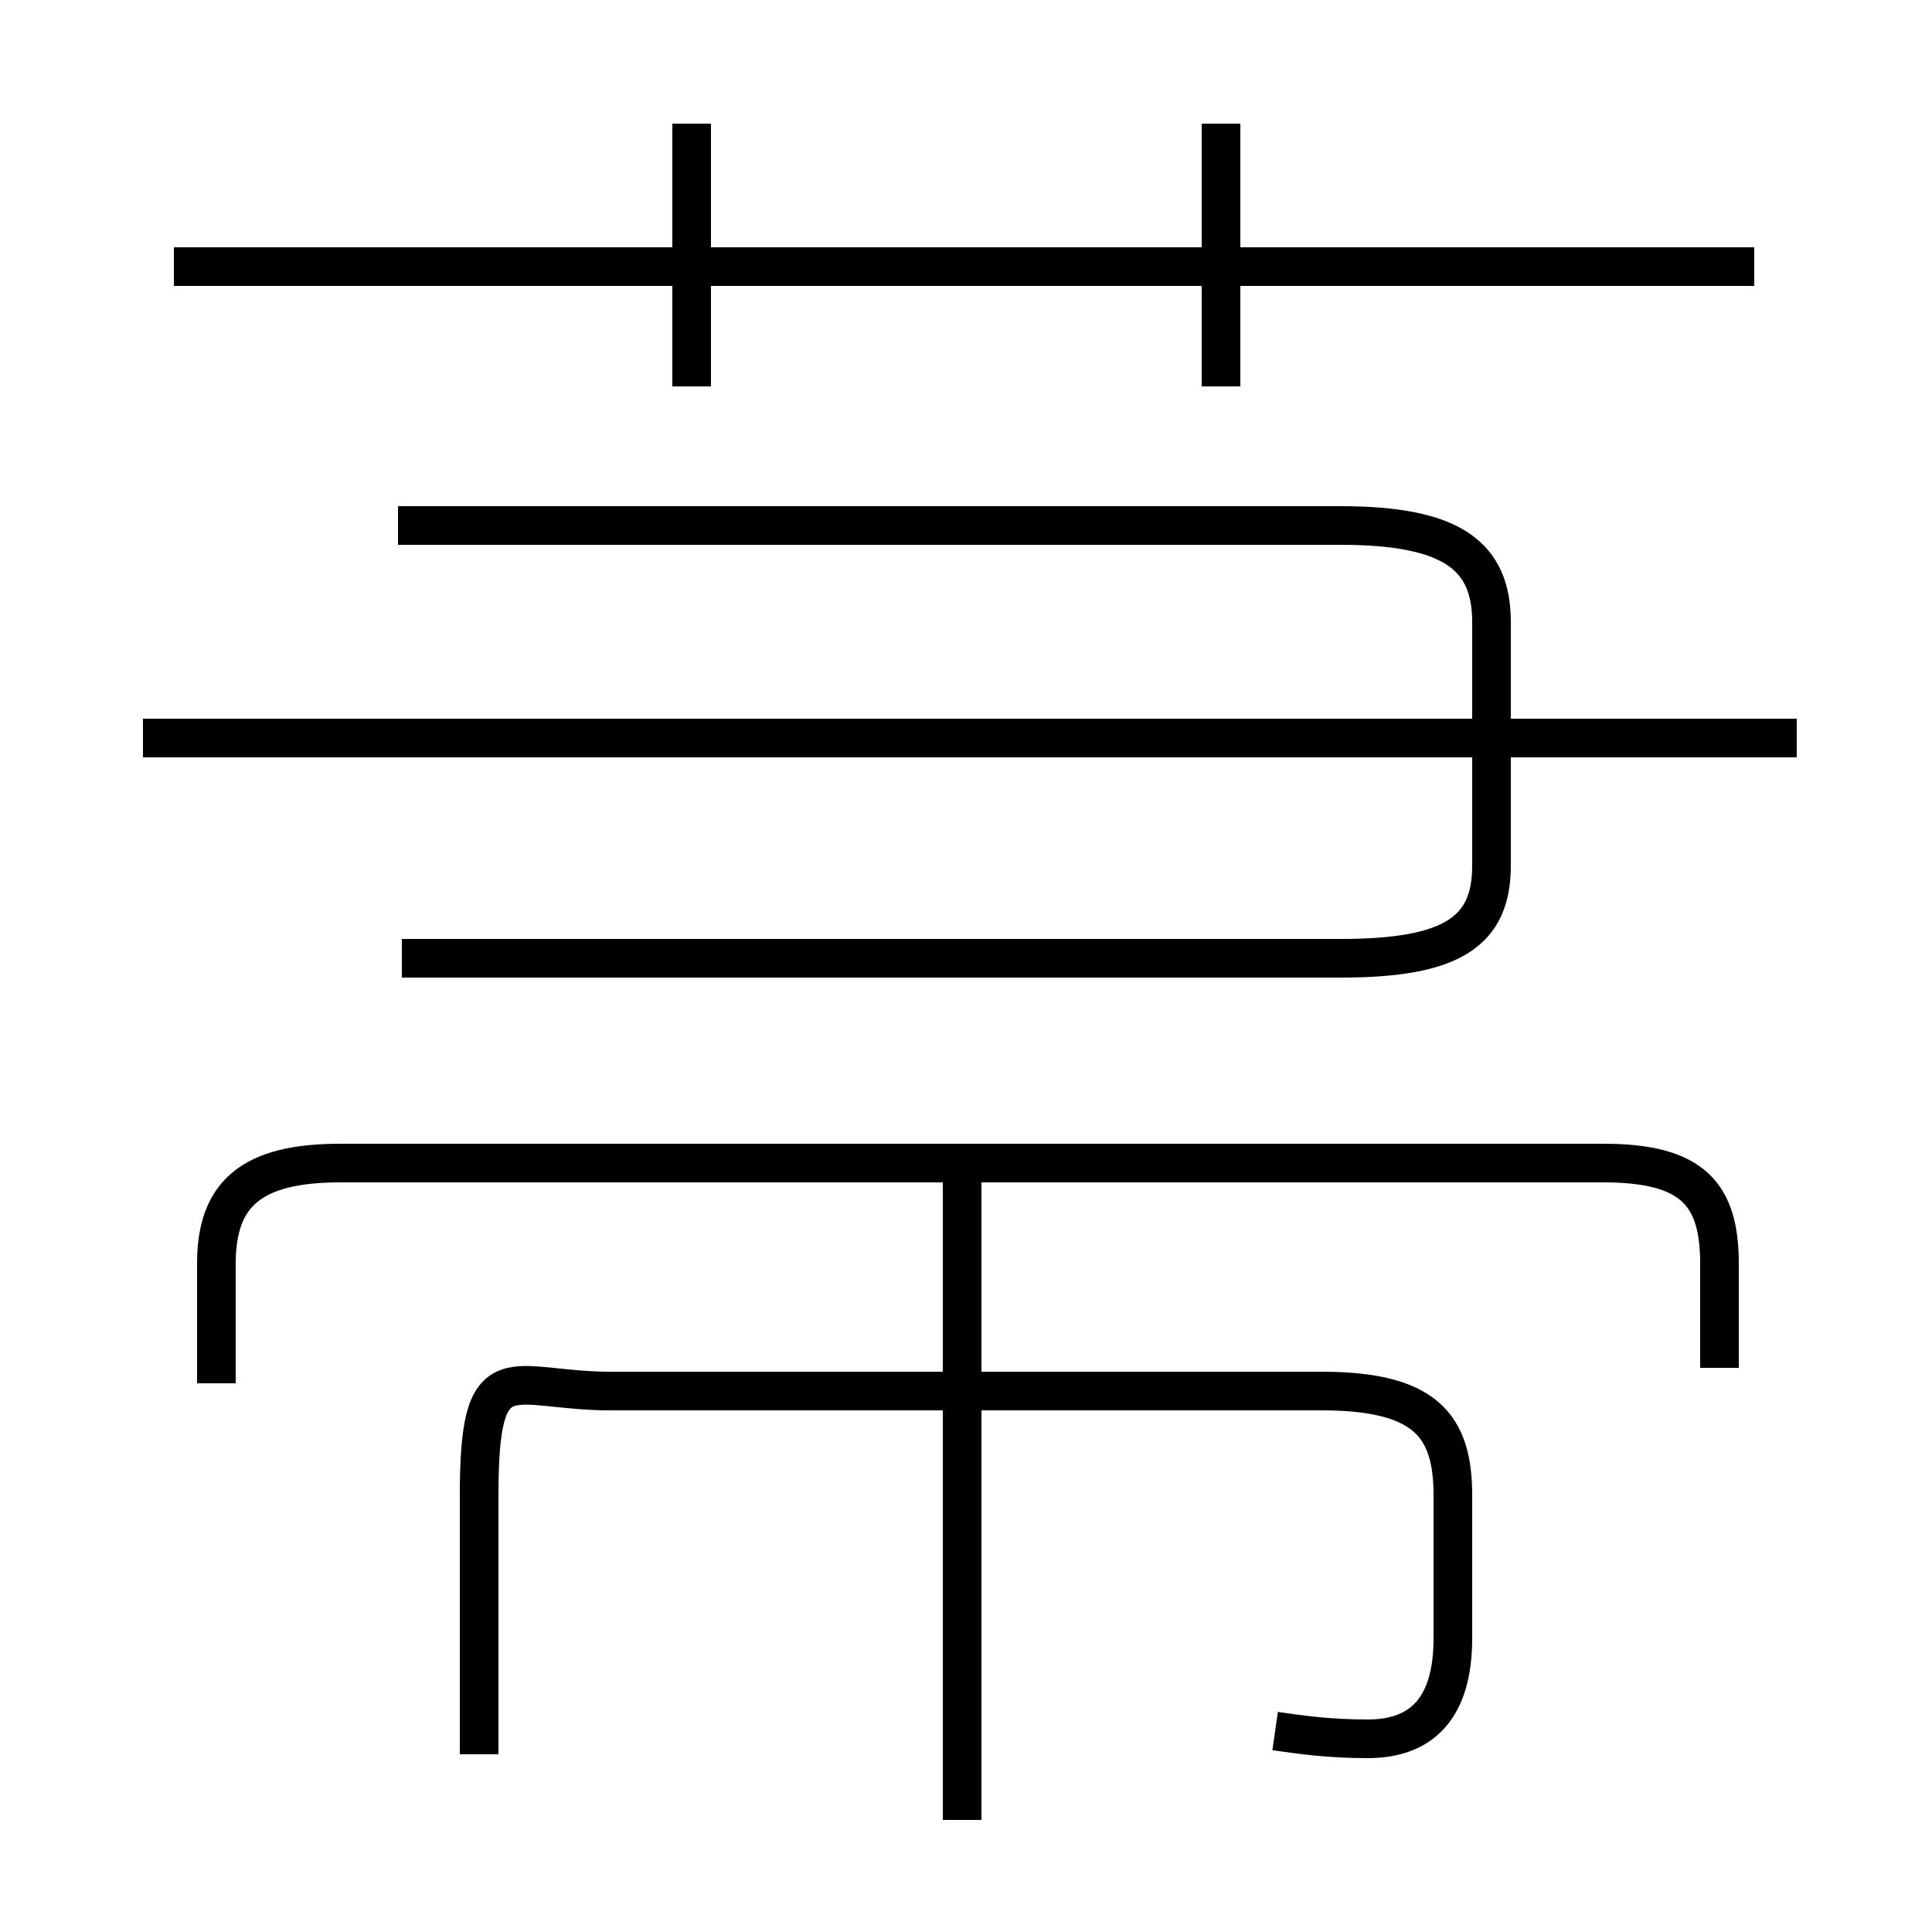 <?xml version='1.0' encoding='utf8'?>
<svg viewBox="0.0 -6.0 50.0 50.0" version="1.1" xmlns="http://www.w3.org/2000/svg">
<rect x="0.0" y="-6.0" width="50.0" height="50.0" fill="#808080" stroke="none"/>
<rect x="-1000" y="-1000" width="2000" height="2000" stroke="white" fill="white"/>
<g style="fill:white;stroke:#000000;  stroke-width:1">
<path d="M 33.0 0.8 C 33.7 0.9 34.4 1.0 35.4 1.0 C 36.8 1.0 37.6 0.2 37.6 -1.6 L 37.6 -5.3 C 37.6 -7.1 36.9 -8.0 34.2 -8.0 L 15.8 -8.0 C 13.2 -8.0 12.4 -9.1 12.4 -5.3 L 12.4 1.4 M 24.9 3.1 L 24.9 -13.8 M 44.5 -8.6 L 44.5 -11.3 C 44.5 -13.1 43.8 -13.9 41.5 -13.9 L 8.8 -13.9 C 6.5 -13.9 5.6 -13.1 5.6 -11.3 L 5.6 -8.2 M 46.5 -24.9 L 3.7 -24.9 M 17.9 -34.0 L 17.9 -40.8 M 10.4 -19.2 L 34.7 -19.2 C 37.6 -19.2 38.6 -19.9 38.6 -21.6 L 38.6 -27.9 C 38.6 -29.6 37.6 -30.4 34.7 -30.4 L 10.3 -30.4 M 45.4 -37.1 L 4.5 -37.1 M 31.6 -34.0 L 31.6 -40.8" transform="translate(0.0 38.0)" />
</g>
</svg>